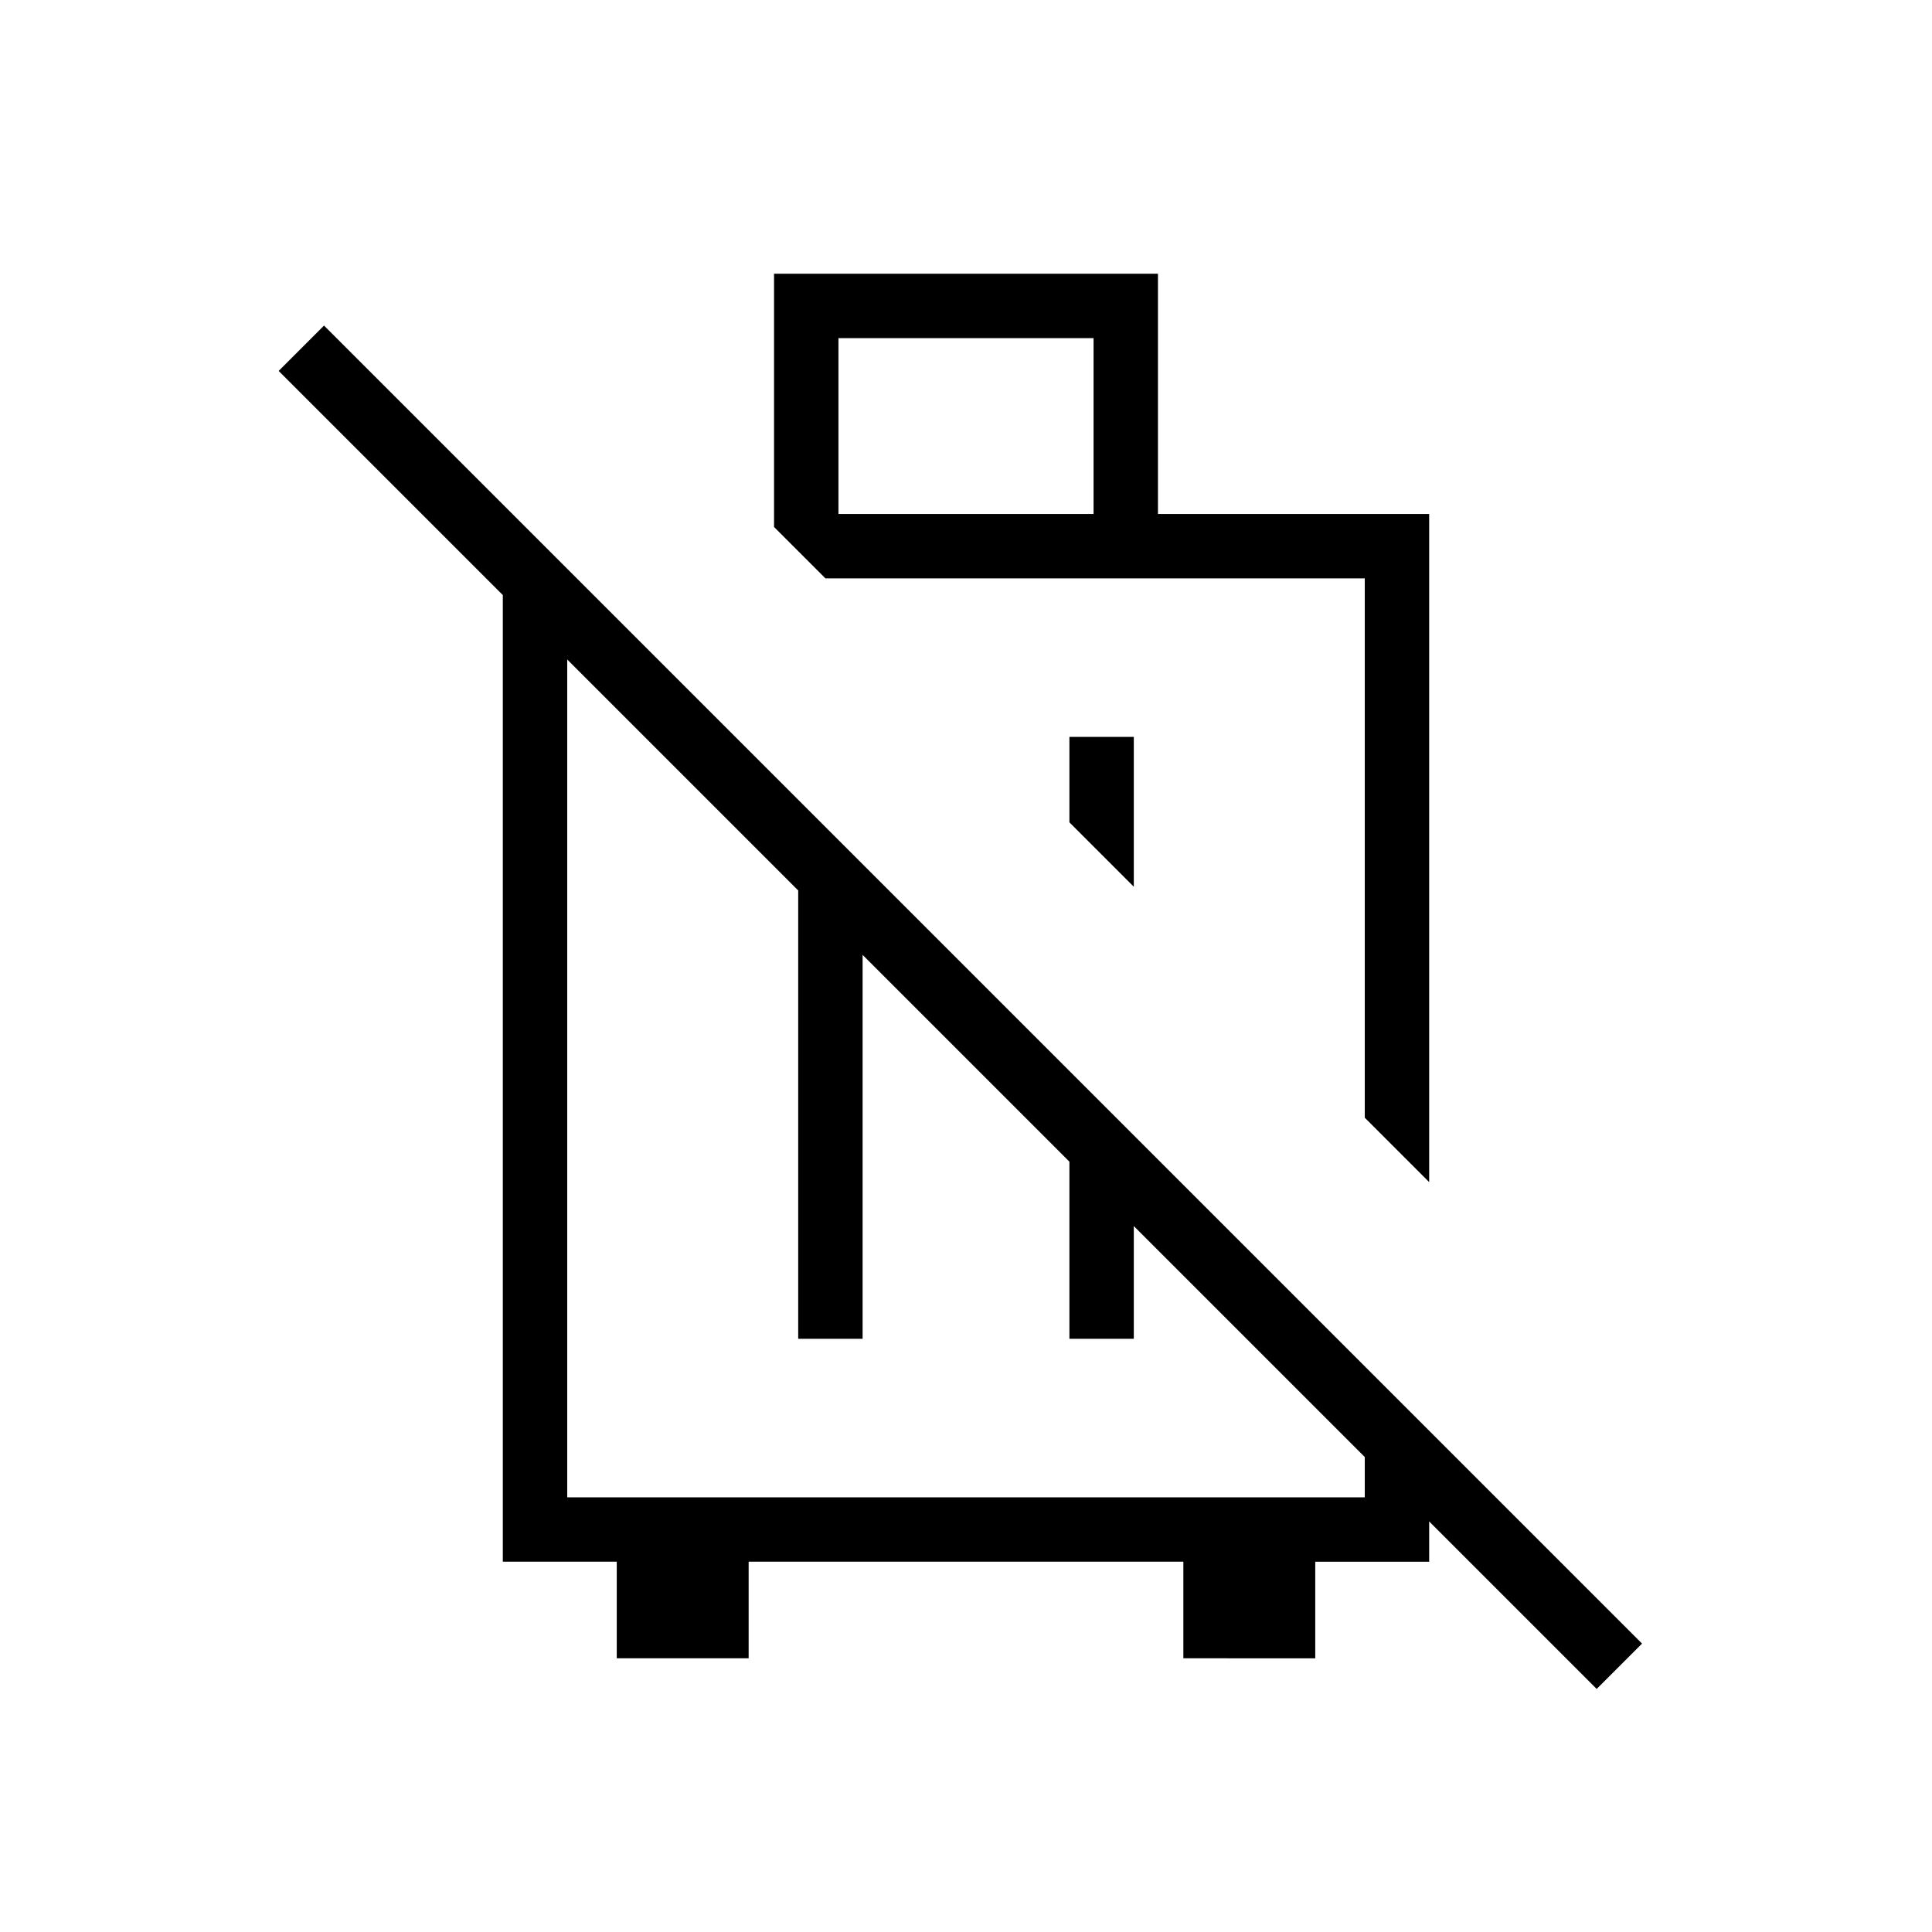 <svg xmlns="http://www.w3.org/2000/svg" height="20" viewBox="0 -960 960 960" width="20"><path d="m710.15-372.62-32-32v-268h-268l-25.53-25.53V-824h190.76v119.38h134.77v332ZM563.38-593.85v74.47l-32-32v-42.47h32ZM416.62-704.62h126.76V-792H416.62v87.38ZM249.85-184v-502.85l32 32V-216h396.3v-42.54l32 31.54v43h-56.61v48H588v-48H372v48h-65.54v-48h-56.61Zm146.77-110.77v-245.31l32 31.85v213.46h-32Zm134.76-110.54 32 31.67v78.87h-32v-110.54Zm262 284.54L138.46-775.69 161-798.23l654.92 654.92-22.54 22.54ZM543.77-538.23Zm-66.46 102.15Z"/></svg>